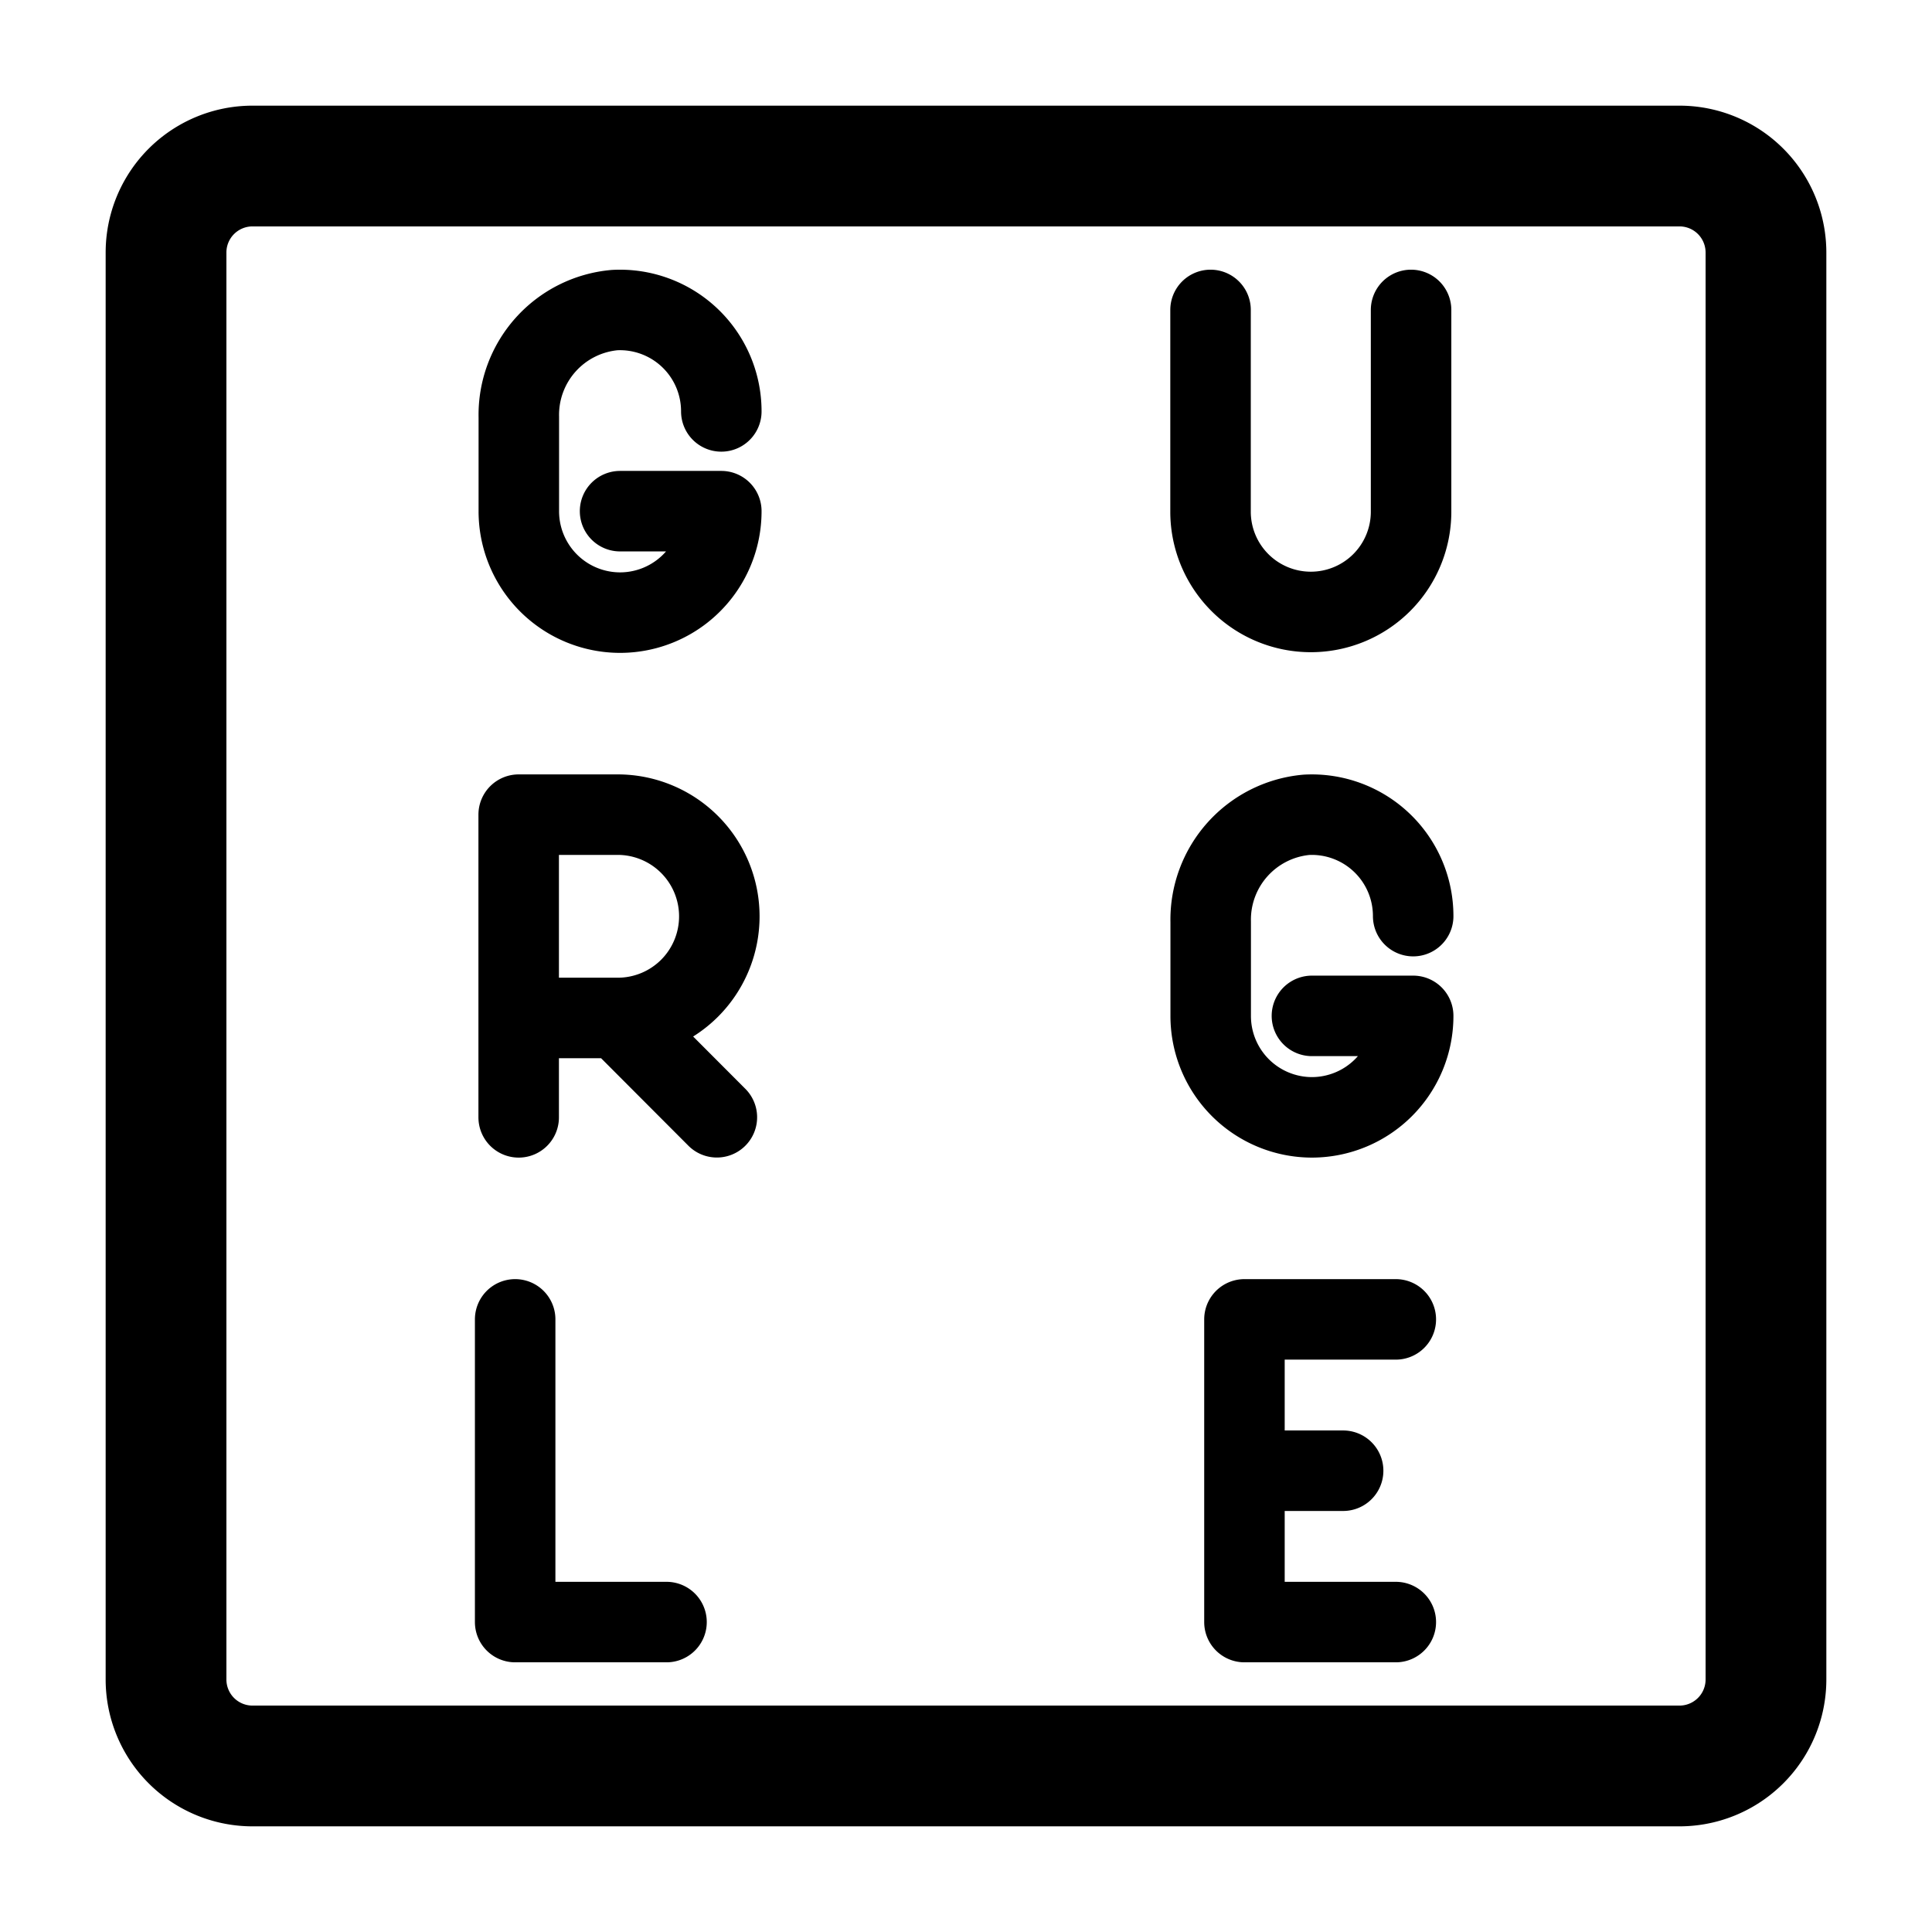 <svg xmlns="http://www.w3.org/2000/svg" viewBox="0 0 192 192"><path fill="none" stroke="#000" stroke-linecap="round" stroke-linejoin="round" stroke-width="12" d="M25.095 16.5a8.6 8.6 0 0 0-7.444 4.297 8.6 8.6 0 0 0-1.151 4.298v141.81c0 2.279.906 4.467 2.517 6.078a8.599 8.599 0 0 0 6.078 2.517h141.81a8.6 8.6 0 0 0 7.444-4.297 8.6 8.6 0 0 0 1.151-4.298V25.095a8.6 8.6 0 0 0-4.297-7.444 8.6 8.6 0 0 0-4.298-1.151Z"/><path fill="none" stroke="#000" stroke-linecap="round" stroke-linejoin="round" stroke-width="8" d="M51.196 131.118v30.081h15.041m57.435 0h15.041m-15.041-30.081h15.041m-15.041 15.04h9.806m-9.806-15.04v30.081M71.683 40.885a10.072 10.072 0 0 0-10.602-10.069 10.457 10.457 0 0 0-9.521 10.64v9.343a10.076 10.076 0 0 0 5.027 8.729 10.07 10.07 0 0 0 5.035 1.354 10.066 10.066 0 0 0 8.717-5.045 10.066 10.066 0 0 0 1.344-5.038H61.622m78.818 40.244a10.072 10.072 0 0 0-10.603-10.069 10.461 10.461 0 0 0-9.52 10.639v9.344a10.079 10.079 0 0 0 2.942 7.126 10.078 10.078 0 0 0 7.119 2.958 10.08 10.08 0 0 0 7.12-2.958 10.079 10.079 0 0 0 2.942-7.126h-10.062m-78.832 10.084V80.959h9.848a10.107 10.107 0 0 1 7.14 17.245 10.107 10.107 0 0 1-7.14 2.96h-9.848m9.848 0 9.847 9.869m49.061-80.232v20.117a9.967 9.967 0 0 0 16.988 7.004 9.967 9.967 0 0 0 2.941-7.004V30.801"/></svg>